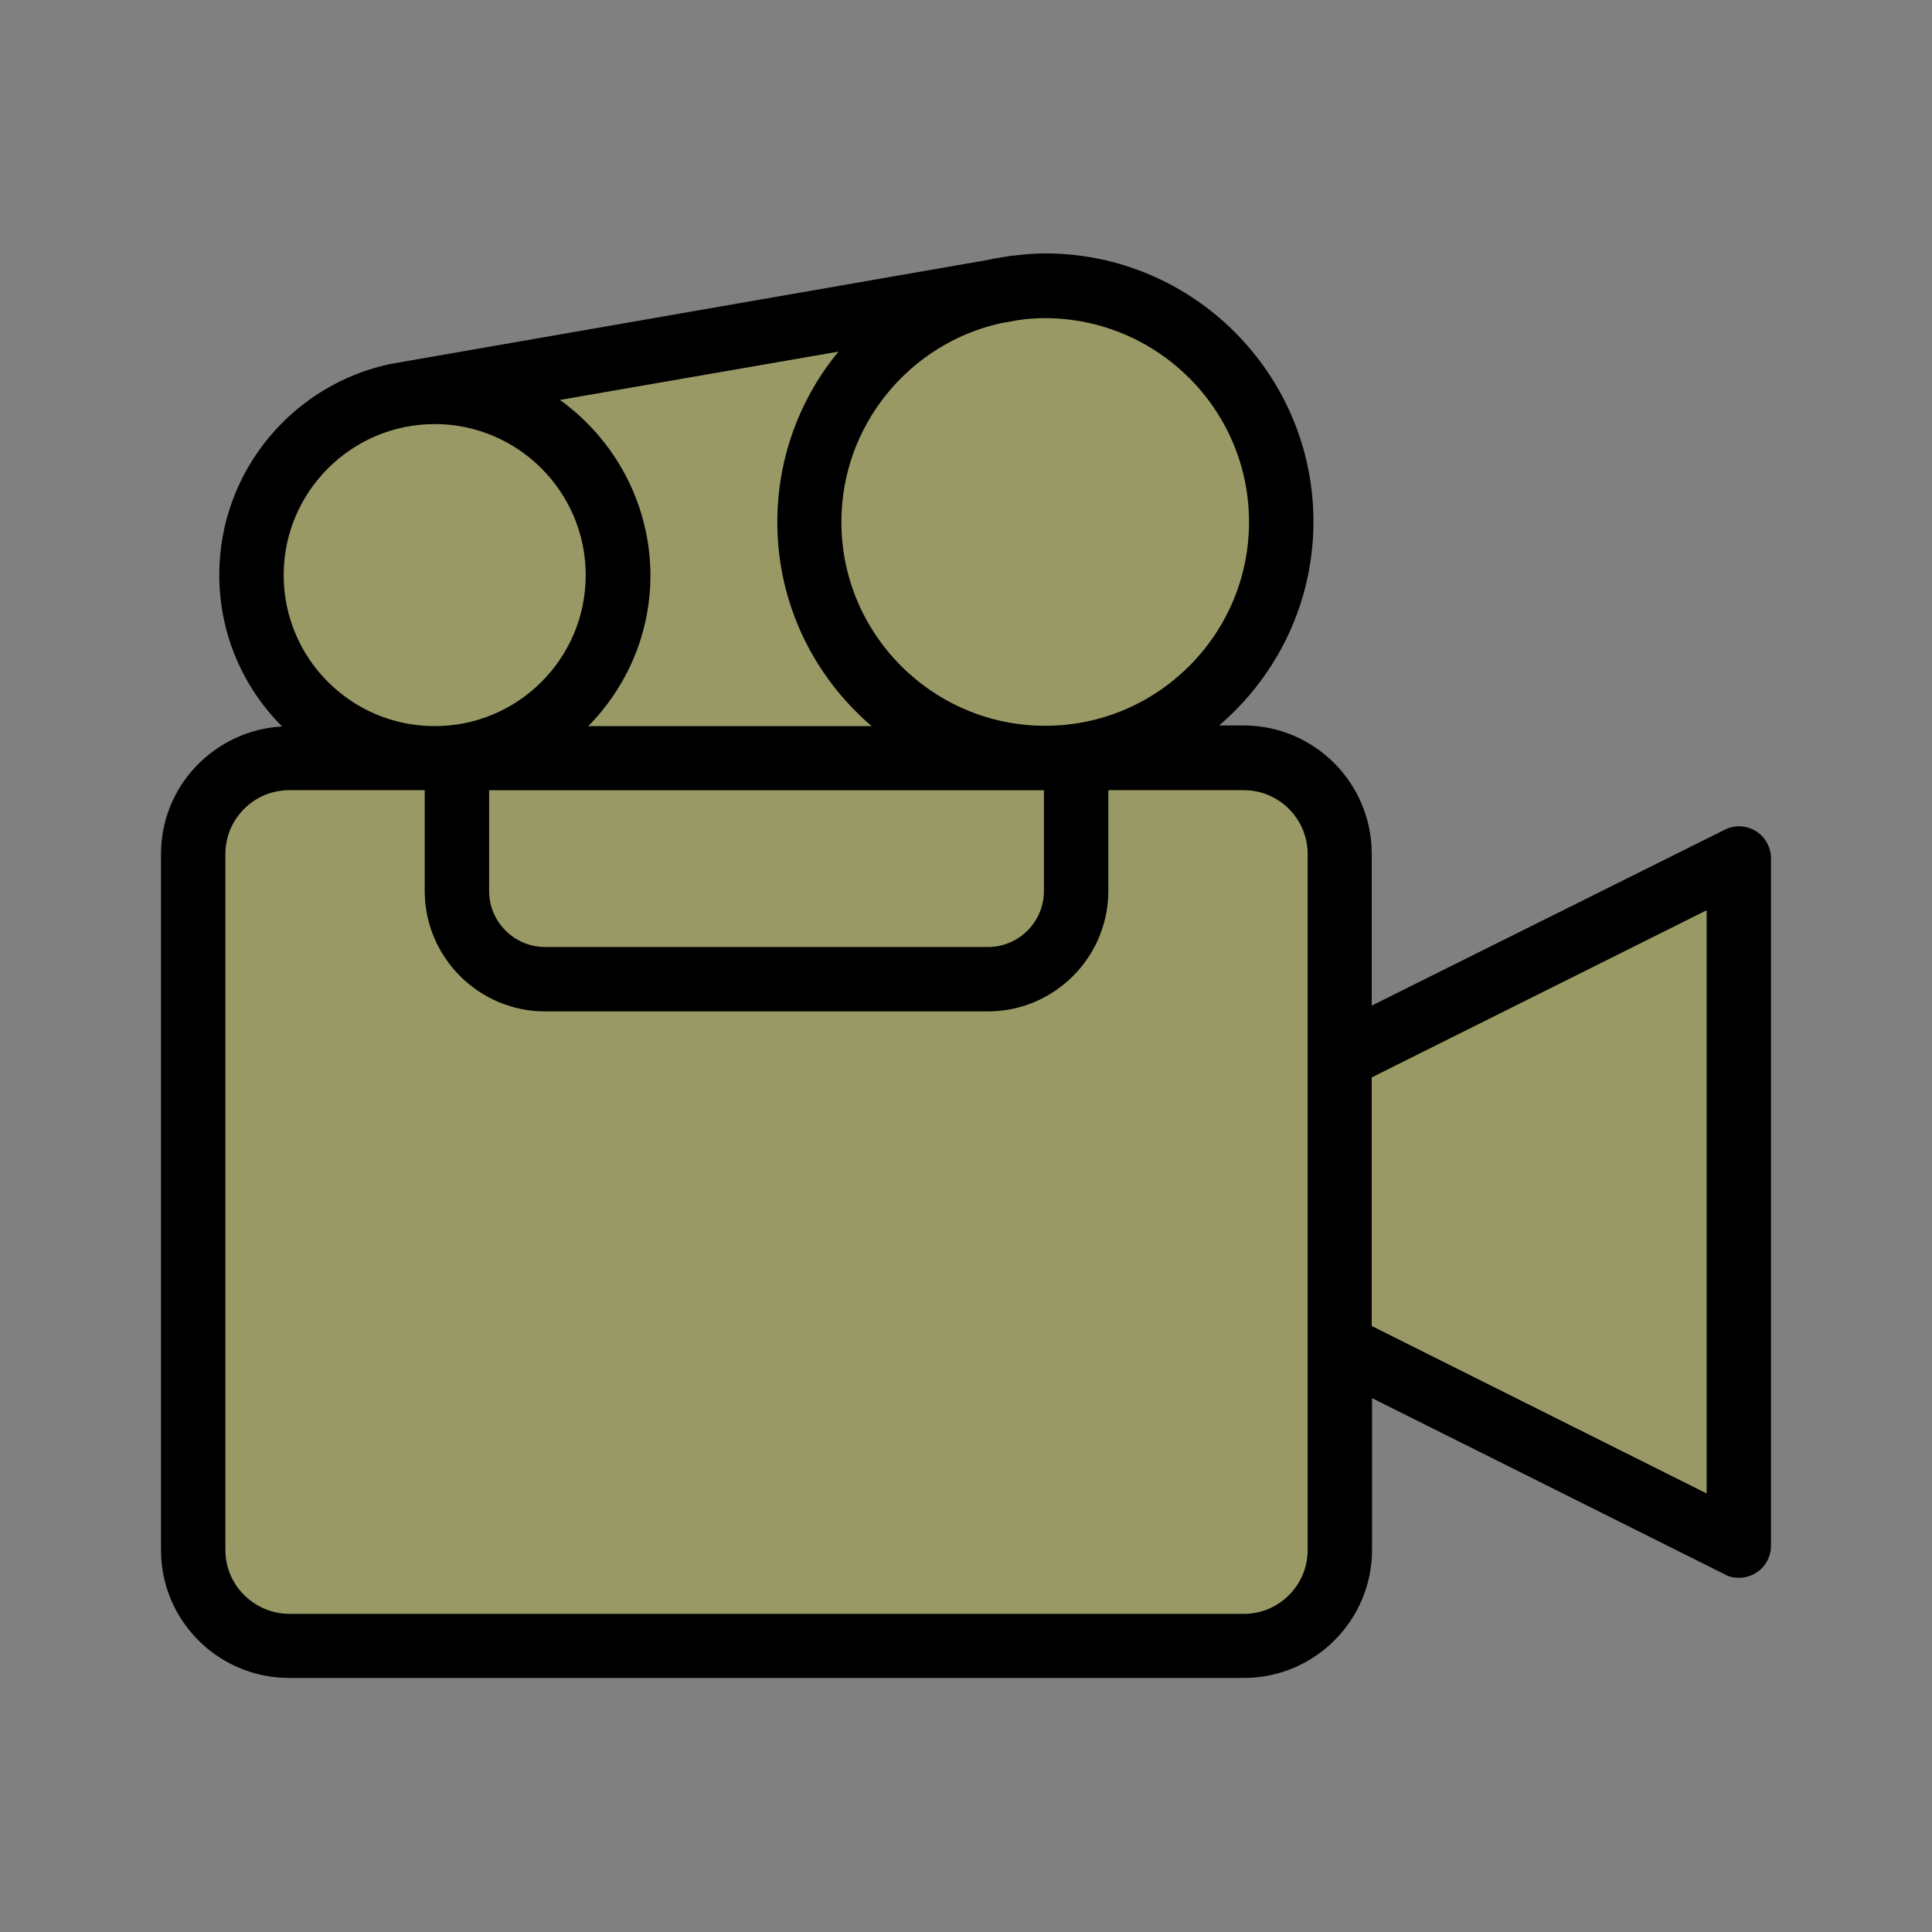 <svg width="1200" height="1200" xmlns="http://www.w3.org/2000/svg" xmlns:svg="http://www.w3.org/2000/svg" version="1.1">
 <rect width="100%" height="100%" fill="#808080" stroke="none"/>
 <g class="layer">
  <title>Camera ok</title>
  <path d="m148,1007c2,-1 642,9 645,6c3,-3 34,-45 34,-46c0,-1 11,-124 11,-124c0,0 237,110 237,109c0,-1 3,-419 3,-419c0,0 -235,108 -235,108c0,0 -24,-155 -25,-155c-1,0 -131,-18 -131,-18c0,0 99,-88 99,-88c0,0 -2,-127 -2,-127c0,0 -96,-75 -98,-75c-2,0 -117,15 -120,15c-3,0 -334,51 -336,52c-2,1 -70,59 -70,61c0,2 0,83 0,83c0,0 71,79 70,79c-1,0 -75,10 -76,10c-1,0 -41,69 -41,69c0,0 14,433 14,433c0,0 21,27 21,27z" fill="#FFFF00" id="svg_2" opacity="0.2"/>
  <path d="m179.6,1042.2l593,0c43.801,0 79.602,-35.602 79.602,-79.602l0,-94.199l219,109.4c2.598,1.602 5.797,2.203 8.797,2.203c3.602,0 7.398,-1 10.602,-3c5.797,-3.602 9.398,-10 9.398,-17l0,-426.8c0,-7 -3.602,-13.398 -9.398,-17c-6,-3.602 -13.199,-4 -19.398,-0.801l-219.2,109.2l0,-94.398c0,-43.801 -35.602,-79.602 -79.602,-79.602l-15.199,0c35.801,-30.602 58.602,-76 58.602,-126.6c0,-91.801 -74.801,-166.6 -166.6,-166.6c-6.801,0 -13.398,0.602 -20,1.398l-0.602,0l-5,0.801c-3.398,0.602 -6.602,1 -9.801,1.801l-369.8,64.402l-0.199,0c-61.199,12.199 -107.6,66.398 -107.6,131.2c0,36.801 14.801,70 39,94.199c-41.801,2.402 -75.199,36.801 -75.199,79.199l0,432.4c0,43.805 35.602,79.402 79.602,79.402l-0.005,-0.003zm880.4,-476.8l0,362.2l-208,-104l0,-154.4l208,-103.8zm-712.2,-317l173,-30c-23.801,28.801 -38,65.801 -38,106c0,50.602 22.801,96 58.602,126.6l-176,0c23.801,-24.199 38.602,-57.199 38.602,-93.801c-0.203,-44.801 -22.402,-84.398 -56.203,-108.8l-0.001,0.001zm-44,242.4l344.6,0l0,62.602c0,19.199 -15.602,34.801 -34.801,34.801l-275,-0.004c-19.199,0 -34.801,-15.602 -34.801,-34.801l0.002,-62.598zm472,-166.6c0,69.801 -56.801,126.6 -126.6,126.6s-126.6,-56.801 -126.6,-126.6c0,-60.199 42.398,-110.8 98.801,-123.4l11.199,-2c5.398,-0.801 11,-1.199 16.602,-1.199c69.801,0.199 126.6,56.797 126.6,126.6l-0.002,-0.001zm-505.8,-60.801c51.602,0 93.801,42 93.801,93.801s-42,93.801 -93.801,93.801s-93.801,-42 -93.801,-93.801s42.199,-93.801 93.801,-93.801zm-130,267c0,-21.801 17.801,-39.602 39.602,-39.602l84.199,0l0,62.602c0,41.199 33.602,74.801 74.801,74.801l275,0c41.199,0 74.801,-33.602 74.801,-74.801l0,-62.602l84.199,0c21.801,0 39.602,17.801 39.602,39.602l0,432.4c0,21.801 -17.801,39.602 -39.602,39.602l-593,0c-21.801,-0.199 -39.602,-17.797 -39.602,-39.598l0,-432.404z" id="svg_1"/>
 </g>
</svg>